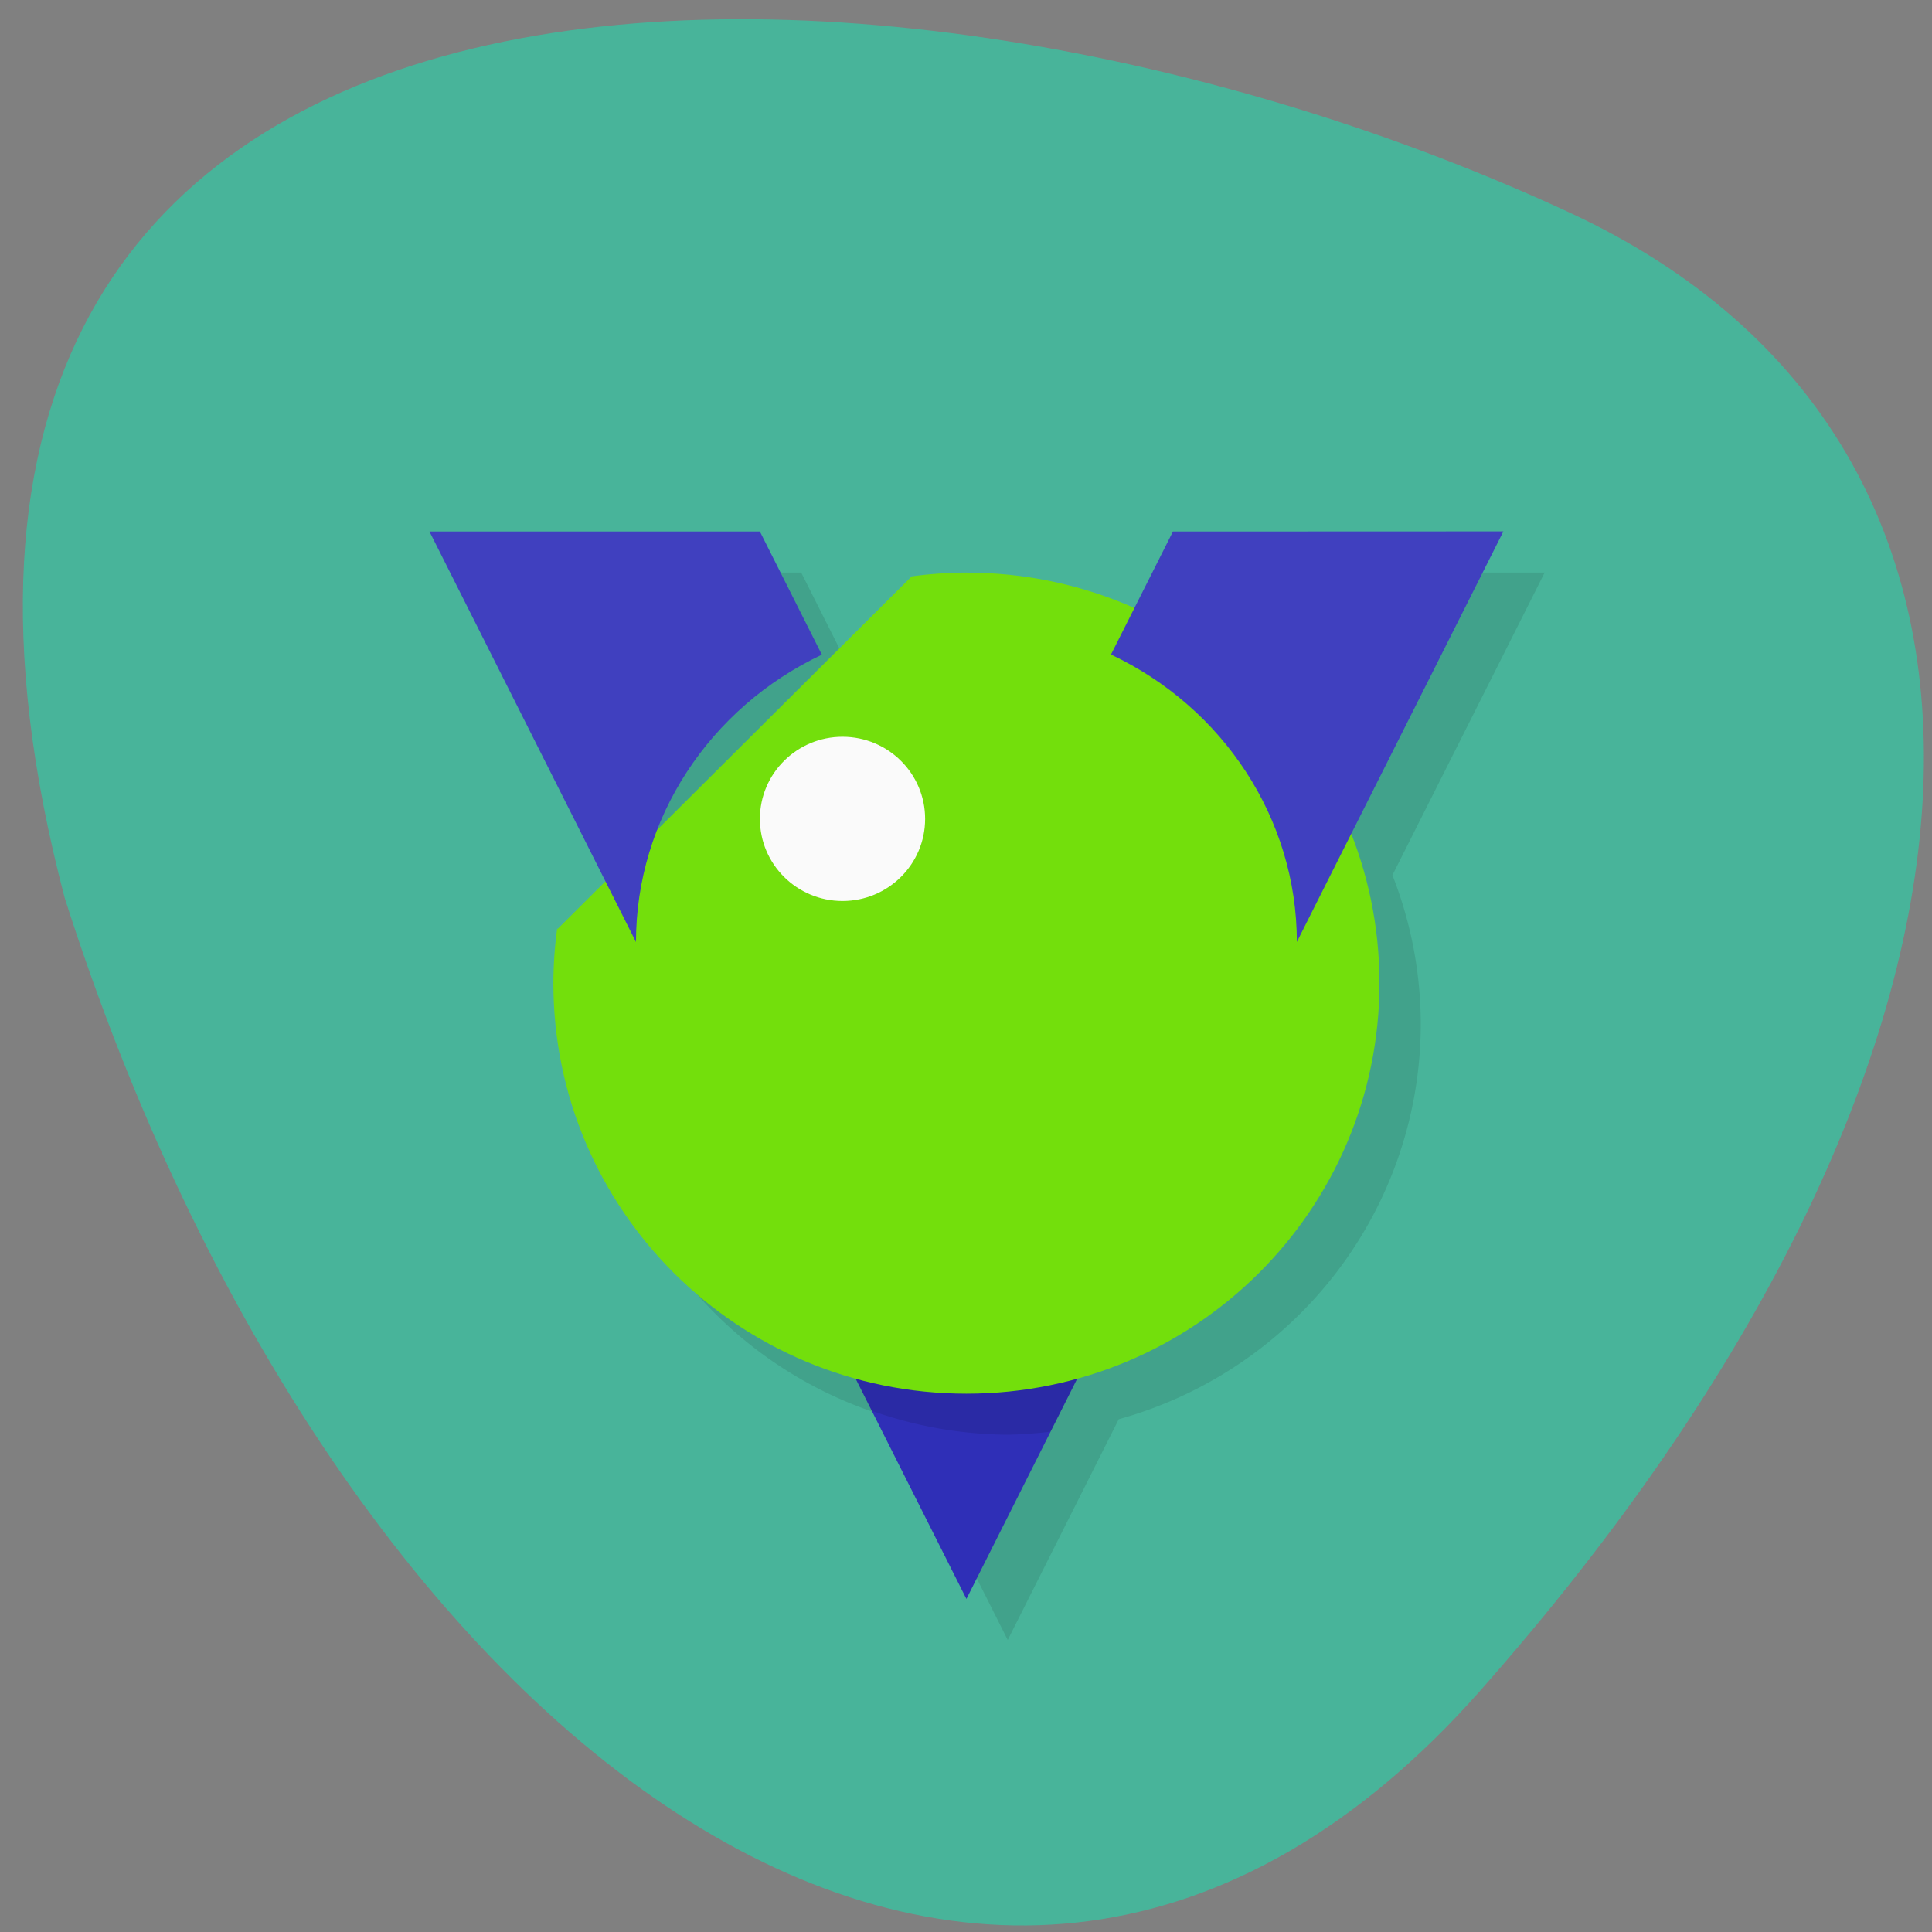 <svg xmlns="http://www.w3.org/2000/svg" viewBox="0 0 256 256"><rect x="0" y="0" width="256" height="256" fill="#808080" stroke="none"/><path d="m 196.12 224.04 c 73.991 -83.7 78.37 -164.94 11.944 -195.83 -91.63 -42.606 -235.01 -44.38 -199.5 90.74 35.809 112.39 122.35 178.85 187.56 105.09 z" fill="#48b49a" color="#000"/><g transform="matrix(5.473 0 0 5.44 -3.296 -0.293)"><path d="m 12,14 3.699,7.396 A 10,10 0 0 0 15,25 10,10 0 0 0 22.312,34.623 L 25,40 27.688,34.623 A 10,10 0 0 0 35,25 10,10 0 0 0 34.314,21.371 L 38,14 h -8 l -0.936,1.867 A 10,10 0 0 0 25,15 10,10 0 0 0 20.936,15.871 L 20,14 z" opacity="0.1"/><path d="m 19,29 5,10 5,-10 z" fill="#2f2fb7"/><path d="m 19 29 l 2.709 5.418 a 10 10 0 0 0 3.291 0.582 10 10 0 0 0 1.037 -0.074 l 2.963 -5.926 h -10 z" opacity="0.1"/><path d="m 24 14 c -0.455 0.002 -0.909 0.034 -1.359 0.098 0.009 0.002 0.017 0.002 0.025 0.004 0 0 -8.568 8.584 -8.568 8.584 -0.001 -0.011 -0.003 -0.022 -0.004 -0.033 -0.062 0.447 -0.093 0.897 -0.094 1.348 0 5.523 4.477 10 10 10 5.523 0 10 -4.477 10 -10 0 -5.523 -4.477 -10 -10 -10 z" fill="#73df0c"/><circle r="2" cy="20" cx="21" fill="#fafafa"/><path d="m 11 13 l 5 10 c 0 -3 1.778 -5.705 4.5 -7 l -1.5 -3 z m 18 0 l -1.5 2.997 c 2.72 1.291 4.5 4 4.5 7 l 5 -10 z" fill="#4040bf"/></g></svg>